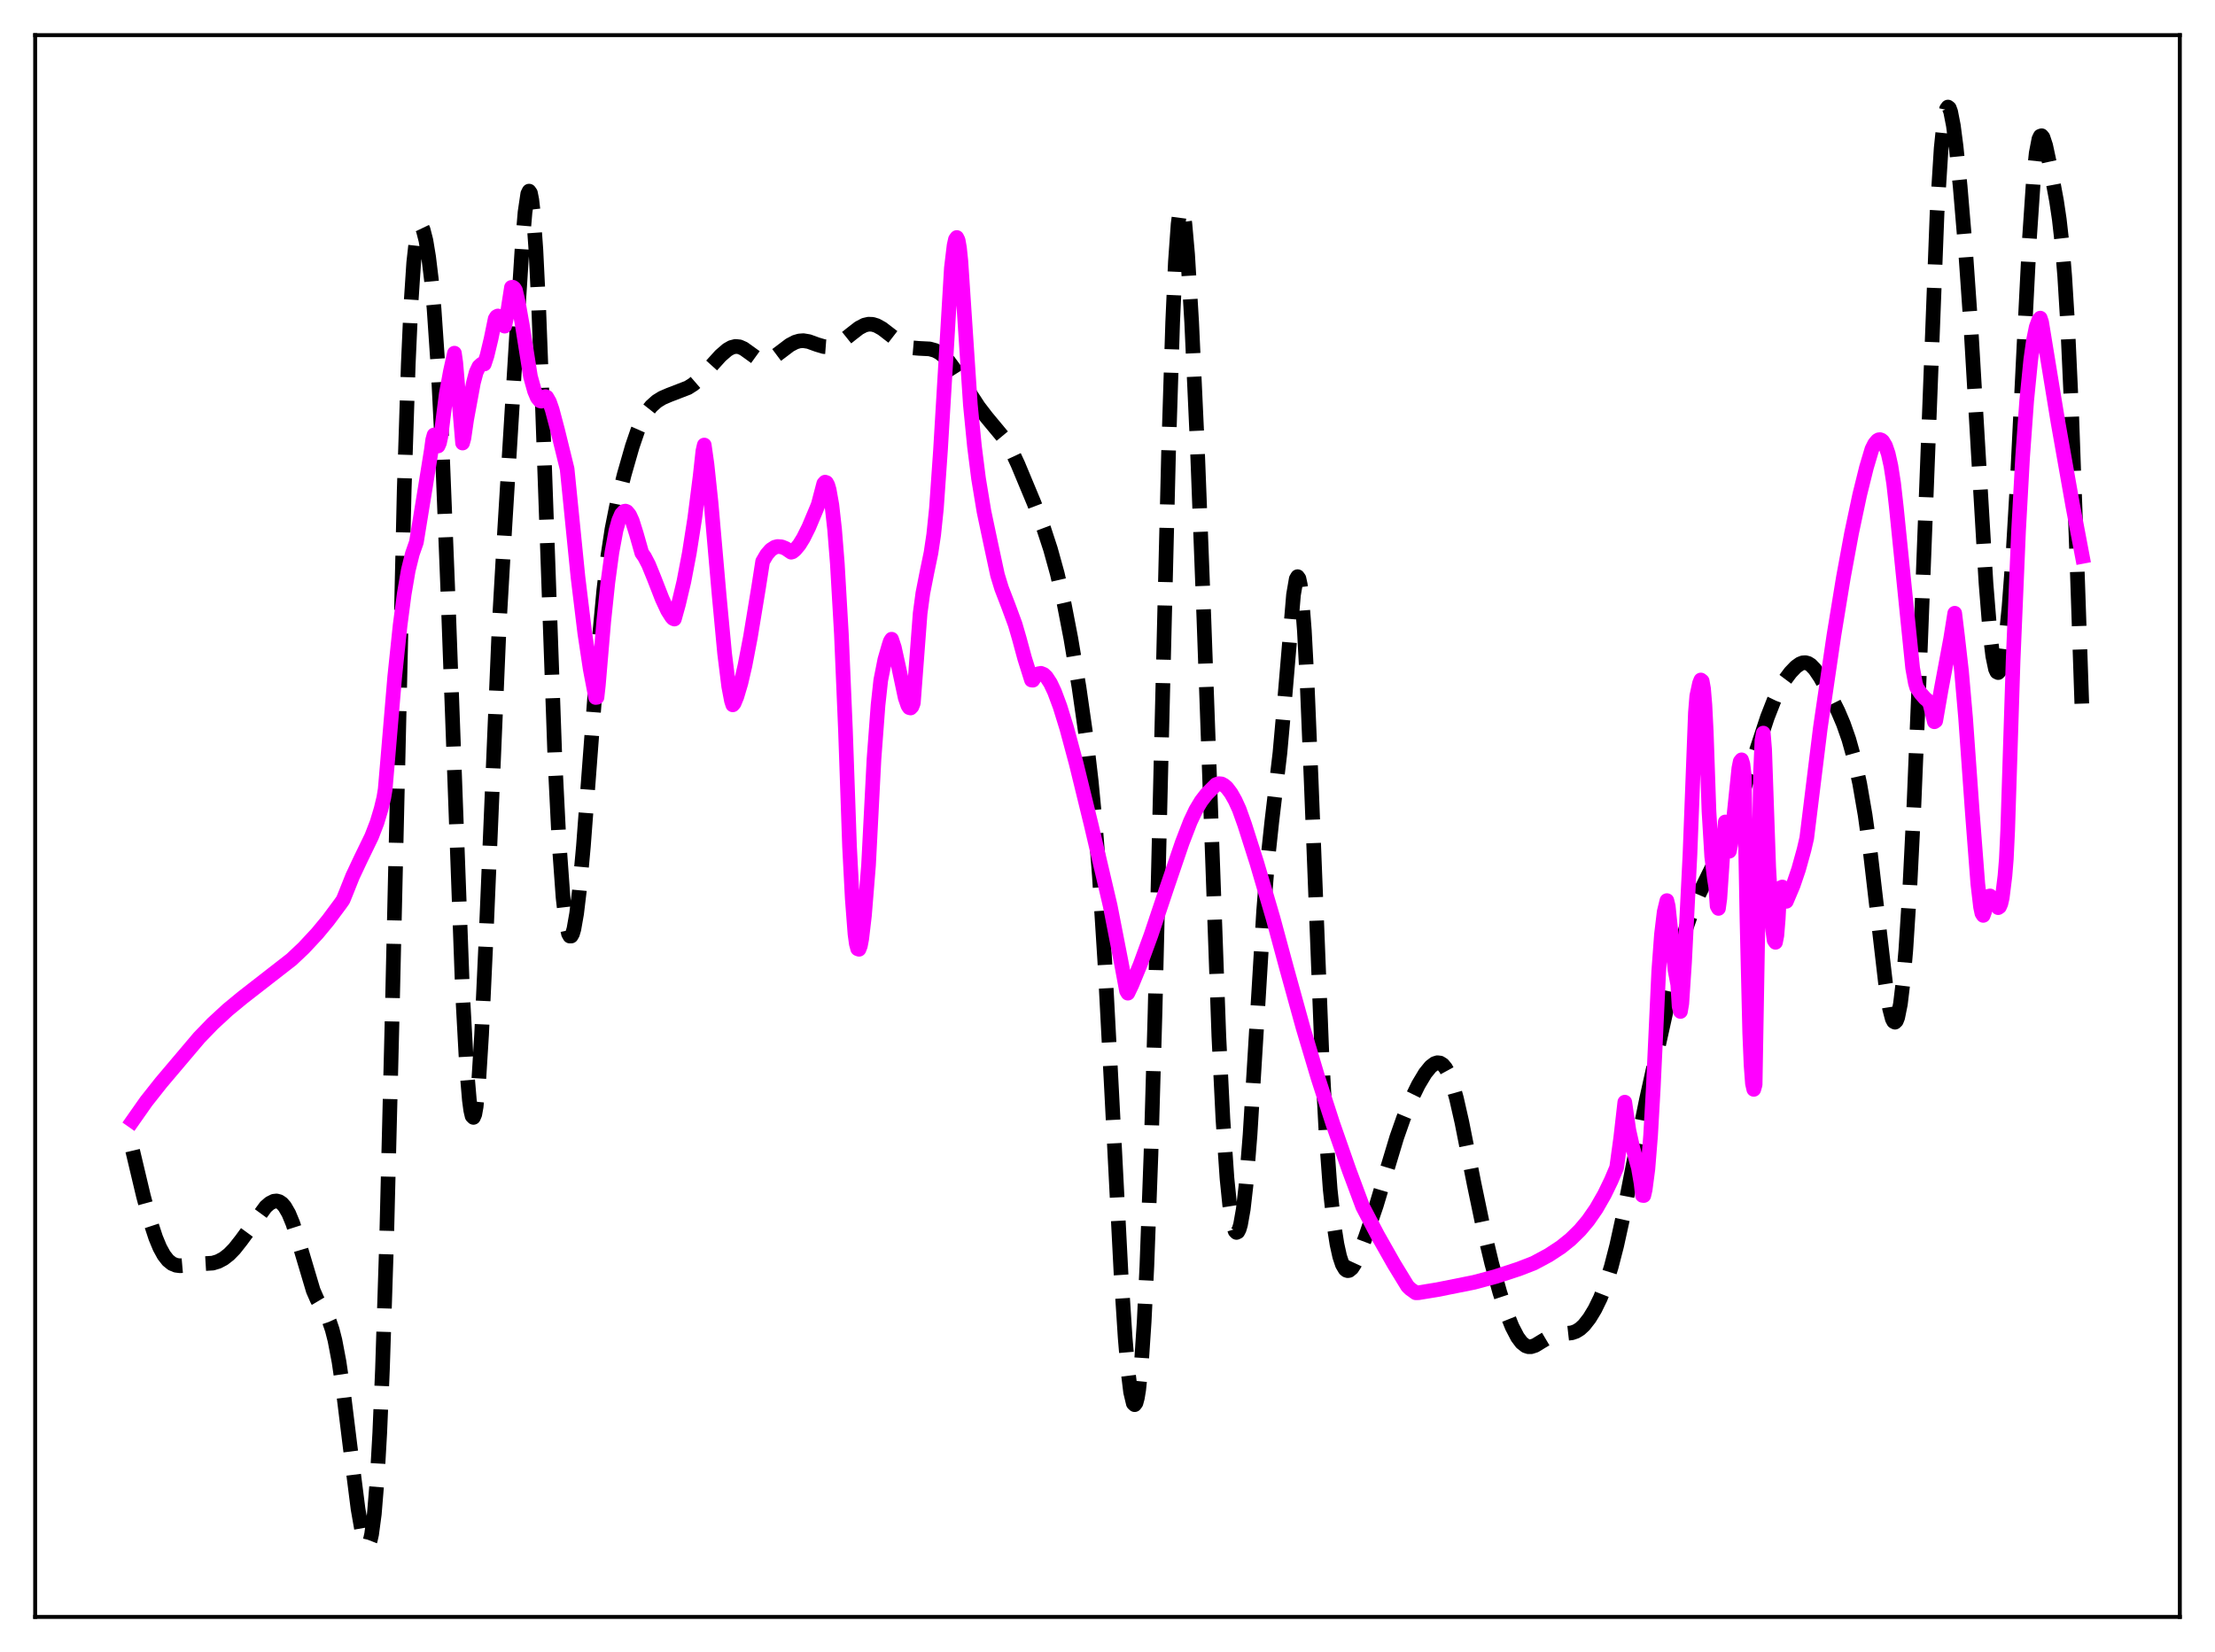 <?xml version="1.0" encoding="utf-8" standalone="no"?>
<!DOCTYPE svg PUBLIC "-//W3C//DTD SVG 1.1//EN"
  "http://www.w3.org/Graphics/SVG/1.1/DTD/svg11.dtd">
<svg xmlns:xlink="http://www.w3.org/1999/xlink" width="453.6pt" height="338.4pt" viewBox="0 0 453.6 338.4" xmlns="http://www.w3.org/2000/svg" version="1.1">
 <defs>
  <style type="text/css">*{stroke-linejoin: round; stroke-linecap: butt}</style>
 </defs>
 <g id="figure_1">
  <g id="patch_1">
   <path d="M 0 338.4 
L 453.6 338.4 
L 453.6 0 
L 0 0 
z
" style="fill: #ffffff"/>
  </g>
  <g id="axes_1">
   <g id="patch_2">
    <path d="M 7.2 331.2 
L 446.4 331.2 
L 446.4 7.2 
L 7.2 7.2 
z
" style="fill: #ffffff"/>
   </g>
   <g id="matplotlib.axis_1"/>
   <g id="matplotlib.axis_2"/>
   <g id="line2d_1">
    <path d="M 27.164 235.692 
L 29.388 245.05 
L 30.778 250.161 
L 31.89 253.545 
L 32.725 255.555 
L 33.559 257.085 
L 34.393 258.155 
L 35.227 258.826 
L 36.061 259.171 
L 36.895 259.275 
L 38.285 259.154 
L 40.51 258.913 
L 43.568 258.729 
L 44.68 258.391 
L 45.793 257.803 
L 46.905 256.937 
L 48.017 255.796 
L 49.407 254.031 
L 54.412 247.192 
L 55.246 246.471 
L 56.08 246.054 
L 56.636 245.993 
L 57.193 246.138 
L 57.749 246.515 
L 58.305 247.146 
L 59.139 248.588 
L 59.973 250.611 
L 61.085 254.076 
L 64.144 264.349 
L 64.978 266.252 
L 66.09 268.122 
L 66.924 269.513 
L 67.48 270.73 
L 68.036 272.365 
L 68.592 274.539 
L 69.426 278.936 
L 70.261 284.621 
L 71.651 295.921 
L 73.319 309.06 
L 74.153 313.83 
L 74.709 315.804 
L 74.987 316.321 
L 75.265 316.473 
L 75.543 316.213 
L 75.822 315.497 
L 76.1 314.275 
L 76.656 310.11 
L 77.212 303.314 
L 77.768 293.516 
L 78.324 280.443 
L 79.158 254.536 
L 80.27 209.719 
L 82.773 100.432 
L 83.607 74.582 
L 84.163 62.268 
L 84.719 53.82 
L 85.275 48.8 
L 85.553 47.382 
L 85.831 46.579 
L 86.109 46.309 
L 86.387 46.497 
L 86.665 47.08 
L 87.221 49.251 
L 87.777 52.621 
L 88.334 57.223 
L 88.89 63.252 
L 89.724 75.504 
L 90.558 92.03 
L 91.67 120.06 
L 94.729 203.483 
L 95.563 218.755 
L 96.119 225.353 
L 96.397 227.415 
L 96.675 228.6 
L 96.953 228.881 
L 97.231 228.244 
L 97.509 226.693 
L 98.065 220.939 
L 98.621 211.972 
L 99.455 193.914 
L 102.236 127.824 
L 103.348 108.529 
L 106.128 63.114 
L 106.963 50.026 
L 107.519 43.458 
L 108.075 39.714 
L 108.353 39.147 
L 108.631 39.543 
L 108.909 40.943 
L 109.187 43.36 
L 109.743 51.166 
L 110.299 62.542 
L 111.133 84.571 
L 113.636 155.438 
L 114.47 172.243 
L 115.304 183.837 
L 115.86 188.656 
L 116.416 191.243 
L 116.694 191.74 
L 116.972 191.733 
L 117.25 191.244 
L 117.528 190.295 
L 118.084 187.132 
L 118.64 182.486 
L 119.475 173.348 
L 120.865 154.854 
L 122.533 132.844 
L 123.645 120.92 
L 124.479 113.908 
L 125.314 108.415 
L 126.426 102.819 
L 127.816 97.256 
L 129.484 91.436 
L 130.596 88.181 
L 131.709 85.659 
L 132.543 84.258 
L 133.377 83.205 
L 134.489 82.207 
L 135.601 81.517 
L 136.991 80.915 
L 140.884 79.414 
L 141.996 78.703 
L 143.108 77.74 
L 144.777 75.917 
L 147.557 72.844 
L 148.947 71.644 
L 149.782 71.169 
L 150.616 70.956 
L 151.45 71.045 
L 152.284 71.414 
L 153.396 72.207 
L 155.064 73.416 
L 155.899 73.761 
L 156.733 73.833 
L 157.567 73.627 
L 158.401 73.189 
L 159.791 72.148 
L 161.737 70.673 
L 162.85 70.088 
L 163.684 69.84 
L 164.518 69.78 
L 165.63 69.964 
L 167.298 70.574 
L 168.689 70.988 
L 169.523 71.051 
L 170.357 70.935 
L 171.469 70.506 
L 172.581 69.811 
L 174.249 68.472 
L 175.918 67.177 
L 177.03 66.598 
L 177.864 66.404 
L 178.698 66.437 
L 179.532 66.693 
L 180.645 67.31 
L 182.313 68.593 
L 184.537 70.317 
L 185.649 70.911 
L 186.762 71.238 
L 188.152 71.357 
L 190.376 71.469 
L 191.488 71.778 
L 192.322 72.216 
L 193.157 72.858 
L 194.269 74.035 
L 195.659 75.924 
L 198.161 79.89 
L 200.386 83.311 
L 202.054 85.484 
L 205.947 90.169 
L 207.059 92.12 
L 208.449 95.101 
L 211.786 103.108 
L 213.732 108.234 
L 215.122 112.48 
L 216.512 117.499 
L 217.903 123.574 
L 219.293 130.776 
L 220.961 140.742 
L 222.351 150.454 
L 223.463 159.956 
L 224.298 168.735 
L 225.132 179.396 
L 226.244 196.901 
L 227.634 223.255 
L 229.58 261.074 
L 230.415 273.996 
L 230.971 280.56 
L 231.527 285.131 
L 232.083 287.463 
L 232.361 287.724 
L 232.639 287.353 
L 232.917 286.327 
L 233.195 284.627 
L 233.751 279.134 
L 234.307 270.741 
L 234.863 259.344 
L 235.697 236.58 
L 236.532 207.473 
L 237.922 149.438 
L 239.312 92.356 
L 240.146 66.01 
L 240.702 53.634 
L 241.258 45.897 
L 241.536 43.774 
L 241.814 42.771 
L 242.092 42.831 
L 242.371 43.881 
L 242.649 45.837 
L 243.205 52.1 
L 244.039 66.055 
L 245.151 90.326 
L 246.541 126.732 
L 249.6 212.171 
L 250.434 229.193 
L 251.268 241.366 
L 251.824 246.837 
L 252.38 250.381 
L 252.936 252.171 
L 253.214 252.445 
L 253.492 252.314 
L 253.77 251.778 
L 254.048 250.831 
L 254.605 247.676 
L 255.161 242.807 
L 255.995 232.409 
L 257.107 214.253 
L 258.775 186.593 
L 259.609 176.176 
L 260.443 168.335 
L 262.112 154.231 
L 262.946 144.923 
L 264.892 121.824 
L 265.448 118.599 
L 265.726 118.119 
L 266.004 118.5 
L 266.282 119.789 
L 266.56 122.009 
L 267.117 129.188 
L 267.673 139.66 
L 268.507 159.849 
L 270.731 216.703 
L 271.565 232.265 
L 272.399 243.597 
L 273.234 251.307 
L 273.79 254.846 
L 274.346 257.363 
L 274.902 259.03 
L 275.458 259.969 
L 275.736 260.197 
L 276.014 260.279 
L 276.292 260.226 
L 276.848 259.763 
L 277.404 258.905 
L 278.238 257.098 
L 279.629 253.412 
L 281.853 246.895 
L 283.799 240.403 
L 286.024 233.007 
L 287.414 229.043 
L 289.082 225.013 
L 290.472 222.174 
L 291.863 219.852 
L 292.975 218.483 
L 293.809 217.853 
L 294.365 217.679 
L 294.921 217.748 
L 295.477 218.1 
L 296.033 218.773 
L 296.589 219.793 
L 297.423 221.998 
L 298.258 224.968 
L 299.37 229.865 
L 301.872 242.485 
L 303.818 251.812 
L 305.487 258.8 
L 307.155 264.781 
L 308.545 268.987 
L 309.657 271.765 
L 310.77 273.903 
L 311.604 275.015 
L 312.438 275.668 
L 312.994 275.853 
L 313.55 275.855 
L 314.384 275.583 
L 315.774 274.733 
L 317.165 273.909 
L 318.277 273.49 
L 319.667 273.252 
L 321.891 273.005 
L 322.726 272.717 
L 323.56 272.204 
L 324.394 271.434 
L 325.506 270.008 
L 326.618 268.171 
L 327.73 265.889 
L 328.843 263.039 
L 329.955 259.481 
L 331.067 255.174 
L 332.457 248.847 
L 334.96 236.019 
L 337.184 225.168 
L 343.857 195.072 
L 345.247 190.2 
L 346.637 186.236 
L 348.028 182.938 
L 349.974 178.965 
L 353.032 172.898 
L 354.423 169.533 
L 356.091 164.846 
L 359.149 155.391 
L 361.93 146.937 
L 363.32 143.388 
L 364.432 141.084 
L 365.544 139.234 
L 366.657 137.75 
L 367.769 136.589 
L 368.603 135.995 
L 369.159 135.775 
L 369.715 135.731 
L 370.271 135.881 
L 370.827 136.228 
L 371.661 137.094 
L 372.774 138.747 
L 374.442 141.759 
L 376.388 145.657 
L 377.5 148.272 
L 378.613 151.446 
L 379.725 155.431 
L 380.837 160.495 
L 381.949 166.94 
L 383.061 174.976 
L 384.452 186.936 
L 386.12 201.309 
L 386.954 206.576 
L 387.51 208.696 
L 387.788 209.232 
L 388.066 209.38 
L 388.344 209.114 
L 388.622 208.413 
L 389.178 205.647 
L 389.734 201.009 
L 390.291 194.499 
L 391.125 181.387 
L 391.959 164.641 
L 393.071 137.675 
L 396.686 43.565 
L 397.52 30.382 
L 398.076 24.975 
L 398.632 22.302 
L 398.91 21.927 
L 399.188 22.137 
L 399.466 22.879 
L 400.022 25.721 
L 400.578 29.985 
L 401.412 38.186 
L 402.524 51.449 
L 403.637 67.372 
L 405.027 91.082 
L 406.695 119.38 
L 407.529 129.73 
L 408.085 134.363 
L 408.641 137.029 
L 408.92 137.633 
L 409.198 137.77 
L 409.476 137.46 
L 409.754 136.724 
L 410.31 134.053 
L 410.866 129.886 
L 411.422 124.289 
L 412.256 113.241 
L 413.09 99.115 
L 414.48 70.878 
L 415.593 49.017 
L 416.427 36.696 
L 416.983 31.365 
L 417.539 28.48 
L 417.817 27.892 
L 418.095 27.803 
L 418.373 28.146 
L 418.929 29.82 
L 419.763 33.696 
L 421.154 41.179 
L 421.71 44.913 
L 422.266 49.841 
L 422.822 56.587 
L 423.378 65.631 
L 424.212 83.822 
L 425.324 114.822 
L 426.436 147.486 
L 426.436 147.486 
" clip-path="url(#p377f439f14)" style="fill: none; stroke-dasharray: 11.1,4.8; stroke-dashoffset: 0; stroke: #000000; stroke-width: 3"/>
   </g>
   <g id="line2d_2">
    <path d="M 27.164 229.567 
L 29.944 225.609 
L 33.003 221.741 
L 40.788 212.542 
L 43.568 209.665 
L 46.627 206.842 
L 49.685 204.321 
L 59.695 196.532 
L 62.197 194.17 
L 64.978 191.181 
L 67.202 188.487 
L 69.705 185.119 
L 70.261 184.325 
L 70.817 182.961 
L 72.207 179.48 
L 73.875 175.937 
L 76.1 171.35 
L 77.212 168.474 
L 78.046 165.696 
L 78.602 163.381 
L 78.88 161.682 
L 79.436 155.174 
L 80.826 138.673 
L 81.939 128.053 
L 82.773 121.708 
L 83.607 116.814 
L 84.441 113.436 
L 85.275 111.05 
L 87.221 99.095 
L 88.334 92.165 
L 88.612 90.084 
L 88.89 89.093 
L 89.168 90.566 
L 89.446 91.313 
L 89.724 91.35 
L 90.002 90.714 
L 90.28 89.418 
L 90.836 84.979 
L 91.392 80.663 
L 92.226 76.102 
L 93.06 72.339 
L 93.338 74.299 
L 94.729 90.751 
L 95.007 89.737 
L 95.563 85.919 
L 96.953 78.384 
L 97.509 76.282 
L 98.065 75.089 
L 98.621 74.582 
L 99.177 74.563 
L 99.733 72.869 
L 100.568 69.382 
L 101.402 65.312 
L 101.68 64.865 
L 101.958 64.721 
L 102.236 64.831 
L 102.792 65.61 
L 103.348 66.807 
L 103.904 64.203 
L 104.738 58.866 
L 105.016 58.832 
L 105.294 59.028 
L 105.572 59.485 
L 106.128 61.882 
L 106.963 66.595 
L 108.631 77.119 
L 109.465 80.105 
L 110.021 81.428 
L 110.577 82.099 
L 110.855 82.168 
L 111.133 82.049 
L 111.411 81.74 
L 111.689 81.243 
L 111.967 81.343 
L 112.523 82.317 
L 113.08 83.921 
L 114.192 88.118 
L 116.138 96.054 
L 118.362 118.23 
L 119.753 129.669 
L 120.865 137.049 
L 121.977 142.868 
L 122.255 142.836 
L 122.533 140.35 
L 123.645 127.234 
L 124.479 119.321 
L 125.314 113.119 
L 126.148 108.654 
L 126.704 106.622 
L 127.26 105.328 
L 127.816 104.738 
L 128.094 104.692 
L 128.372 104.806 
L 128.928 105.478 
L 129.484 106.691 
L 130.318 109.35 
L 131.431 113.27 
L 131.987 114.055 
L 132.821 115.658 
L 133.933 118.387 
L 135.601 122.665 
L 136.713 125.057 
L 137.548 126.371 
L 137.826 126.673 
L 138.104 126.803 
L 138.938 123.804 
L 140.05 119.117 
L 141.162 113.274 
L 142.274 106.178 
L 143.386 97.452 
L 143.943 92.363 
L 144.221 91.157 
L 144.777 95.08 
L 145.611 102.958 
L 147.279 122.019 
L 148.391 133.861 
L 149.225 140.591 
L 149.782 143.514 
L 150.06 144.378 
L 150.338 144.052 
L 150.894 142.708 
L 151.728 139.91 
L 152.562 136.306 
L 153.674 130.503 
L 155.342 120.368 
L 156.177 115.009 
L 157.011 113.581 
L 157.845 112.616 
L 158.679 112.083 
L 159.235 111.943 
L 160.069 112.008 
L 160.903 112.347 
L 162.015 113.11 
L 162.294 113.03 
L 162.85 112.578 
L 163.684 111.572 
L 164.518 110.221 
L 165.63 107.988 
L 167.298 104.016 
L 167.576 103.312 
L 168.689 99.064 
L 168.967 98.759 
L 169.245 98.855 
L 169.523 99.368 
L 169.801 100.316 
L 170.357 103.442 
L 170.913 108.415 
L 171.469 115.387 
L 172.303 129.844 
L 173.137 149.513 
L 173.971 173.365 
L 174.528 184.067 
L 175.084 191.297 
L 175.362 193.328 
L 175.64 194.347 
L 175.918 194.447 
L 176.196 193.723 
L 176.474 192.266 
L 177.03 187.516 
L 177.864 177.237 
L 178.976 155.552 
L 179.81 144.422 
L 180.366 139.329 
L 181.201 135.114 
L 182.035 132.224 
L 182.313 131.359 
L 182.591 130.929 
L 183.147 132.615 
L 183.981 136.399 
L 185.371 142.932 
L 185.927 144.541 
L 186.205 144.947 
L 186.483 145.021 
L 186.762 144.723 
L 187.04 144.007 
L 188.43 125.641 
L 188.986 121.501 
L 189.82 117.255 
L 190.654 113.235 
L 191.21 109.501 
L 191.766 104.141 
L 192.6 92.203 
L 194.825 54.909 
L 195.381 50.267 
L 195.659 49.034 
L 195.937 48.648 
L 196.215 49.208 
L 196.493 50.784 
L 196.771 53.446 
L 198.717 82.914 
L 199.552 91.405 
L 200.386 98.003 
L 201.498 104.748 
L 202.888 111.329 
L 204.278 117.795 
L 205.112 120.521 
L 206.503 124.127 
L 207.893 127.901 
L 208.727 130.77 
L 209.839 134.871 
L 211.229 139.294 
L 211.508 139.332 
L 212.064 138.469 
L 212.62 138.017 
L 213.176 137.92 
L 213.732 138.145 
L 214.288 138.667 
L 215.122 139.947 
L 215.956 141.719 
L 217.068 144.702 
L 218.459 149.192 
L 220.405 156.44 
L 223.463 168.95 
L 227.356 185.563 
L 229.58 196.968 
L 230.693 202.961 
L 230.971 203.439 
L 231.805 201.687 
L 233.473 197.635 
L 235.697 191.557 
L 239.034 181.593 
L 242.092 172.618 
L 243.761 168.293 
L 244.873 165.942 
L 245.985 164.087 
L 247.097 162.646 
L 249.044 160.696 
L 249.6 160.517 
L 250.156 160.572 
L 250.712 160.879 
L 251.268 161.373 
L 252.102 162.48 
L 252.936 163.953 
L 253.77 165.779 
L 254.883 168.891 
L 257.385 176.752 
L 260.721 188.125 
L 263.502 198.411 
L 266.838 210.485 
L 269.897 220.747 
L 272.955 230.195 
L 276.292 239.736 
L 279.072 247.192 
L 282.131 253.032 
L 285.468 258.915 
L 288.248 263.467 
L 288.804 264.008 
L 289.916 264.806 
L 290.472 264.798 
L 294.365 264.162 
L 301.872 262.659 
L 306.321 261.468 
L 311.048 259.92 
L 314.106 258.73 
L 317.165 257.088 
L 319.667 255.443 
L 321.613 253.882 
L 323.56 251.975 
L 325.228 249.986 
L 326.896 247.579 
L 328.564 244.665 
L 329.955 241.792 
L 331.067 239.158 
L 331.901 233.066 
L 332.735 225.761 
L 333.569 231.513 
L 334.403 235.259 
L 335.516 239.181 
L 336.072 242.416 
L 336.35 244.855 
L 336.628 244.887 
L 336.906 243.691 
L 337.462 239.477 
L 338.018 232.595 
L 338.574 222.772 
L 339.686 198.922 
L 340.242 191.407 
L 340.798 186.782 
L 341.355 184.474 
L 341.633 185.616 
L 342.467 193.613 
L 343.023 198.734 
L 343.579 201.657 
L 343.857 206.122 
L 344.135 207.185 
L 344.413 205.535 
L 344.969 197.147 
L 346.081 175.021 
L 347.194 145.961 
L 347.472 142.568 
L 348.028 139.981 
L 348.306 139.282 
L 348.584 139.502 
L 348.862 141.057 
L 349.14 144.367 
L 349.418 149.904 
L 349.974 166.151 
L 350.53 175.428 
L 351.086 179.984 
L 351.364 181.709 
L 351.642 185.58 
L 351.92 186.076 
L 352.198 184.051 
L 352.754 175.792 
L 353.311 168.365 
L 353.589 172.492 
L 353.867 174.334 
L 354.145 174.36 
L 354.423 173.034 
L 354.979 168.08 
L 356.091 157.349 
L 356.369 155.982 
L 356.647 155.637 
L 356.925 156.532 
L 357.203 158.865 
L 357.759 188.551 
L 358.315 211.646 
L 358.593 218.215 
L 358.871 221.932 
L 359.149 223.141 
L 359.428 222.168 
L 360.54 158.002 
L 360.818 151.687 
L 361.096 150.162 
L 361.374 153.509 
L 362.208 177.693 
L 362.764 187.29 
L 363.042 190.618 
L 363.32 192.607 
L 363.598 193.018 
L 363.876 191.616 
L 364.154 188.233 
L 364.432 182.903 
L 364.71 181.816 
L 364.988 181.685 
L 365.266 182.256 
L 365.823 184.625 
L 367.213 181.341 
L 368.325 178.073 
L 369.437 174.068 
L 369.993 171.678 
L 372.774 149.125 
L 375.554 130.166 
L 377.5 118.275 
L 379.169 109.228 
L 380.837 101.355 
L 382.227 95.741 
L 383.339 92.002 
L 383.895 90.894 
L 384.452 90.24 
L 384.73 90.08 
L 385.008 90.05 
L 385.286 90.149 
L 385.564 90.378 
L 386.12 91.303 
L 386.676 92.926 
L 387.232 95.422 
L 387.788 99.003 
L 388.344 103.93 
L 391.681 136.843 
L 392.237 139.912 
L 392.515 140.845 
L 393.349 142.057 
L 394.183 143.016 
L 395.017 143.724 
L 395.295 144.449 
L 396.129 147.843 
L 396.407 147.658 
L 397.52 141.239 
L 399.466 130.814 
L 400.3 125.611 
L 400.856 130.167 
L 401.69 137.475 
L 402.524 147.063 
L 403.915 166.575 
L 405.027 181.037 
L 405.583 185.771 
L 405.861 187.073 
L 406.139 187.505 
L 406.417 186.733 
L 406.973 184.078 
L 407.251 183.583 
L 407.529 183.511 
L 407.807 183.757 
L 409.198 185.919 
L 409.476 185.733 
L 409.754 185.089 
L 410.032 183.883 
L 410.588 179.389 
L 410.866 175.954 
L 411.144 170.112 
L 412.256 135.317 
L 413.368 108.792 
L 414.202 93.642 
L 415.037 82.058 
L 415.871 73.673 
L 416.427 69.715 
L 416.983 66.996 
L 417.539 65.478 
L 417.817 65.161 
L 418.095 66 
L 421.432 86.392 
L 424.49 103.691 
L 426.436 113.969 
L 426.436 113.969 
" clip-path="url(#p377f439f14)" style="fill: none; stroke: #ff00ff; stroke-width: 3; stroke-linecap: square"/>
   </g>
   <g id="patch_3">
    <path d="M 7.2 331.2 
L 7.2 7.2 
" style="fill: none; stroke: #000000; stroke-width: 0.8; stroke-linejoin: miter; stroke-linecap: square"/>
   </g>
   <g id="patch_4">
    <path d="M 446.4 331.2 
L 446.4 7.2 
" style="fill: none; stroke: #000000; stroke-width: 0.8; stroke-linejoin: miter; stroke-linecap: square"/>
   </g>
   <g id="patch_5">
    <path d="M 7.2 331.2 
L 446.4 331.2 
" style="fill: none; stroke: #000000; stroke-width: 0.8; stroke-linejoin: miter; stroke-linecap: square"/>
   </g>
   <g id="patch_6">
    <path d="M 7.2 7.2 
L 446.4 7.2 
" style="fill: none; stroke: #000000; stroke-width: 0.8; stroke-linejoin: miter; stroke-linecap: square"/>
   </g>
  </g>
 </g>
 <defs>
  <clipPath id="p377f439f14">
   <rect x="7.2" y="7.2" width="439.2" height="324"/>
  </clipPath>
 </defs>
</svg>
